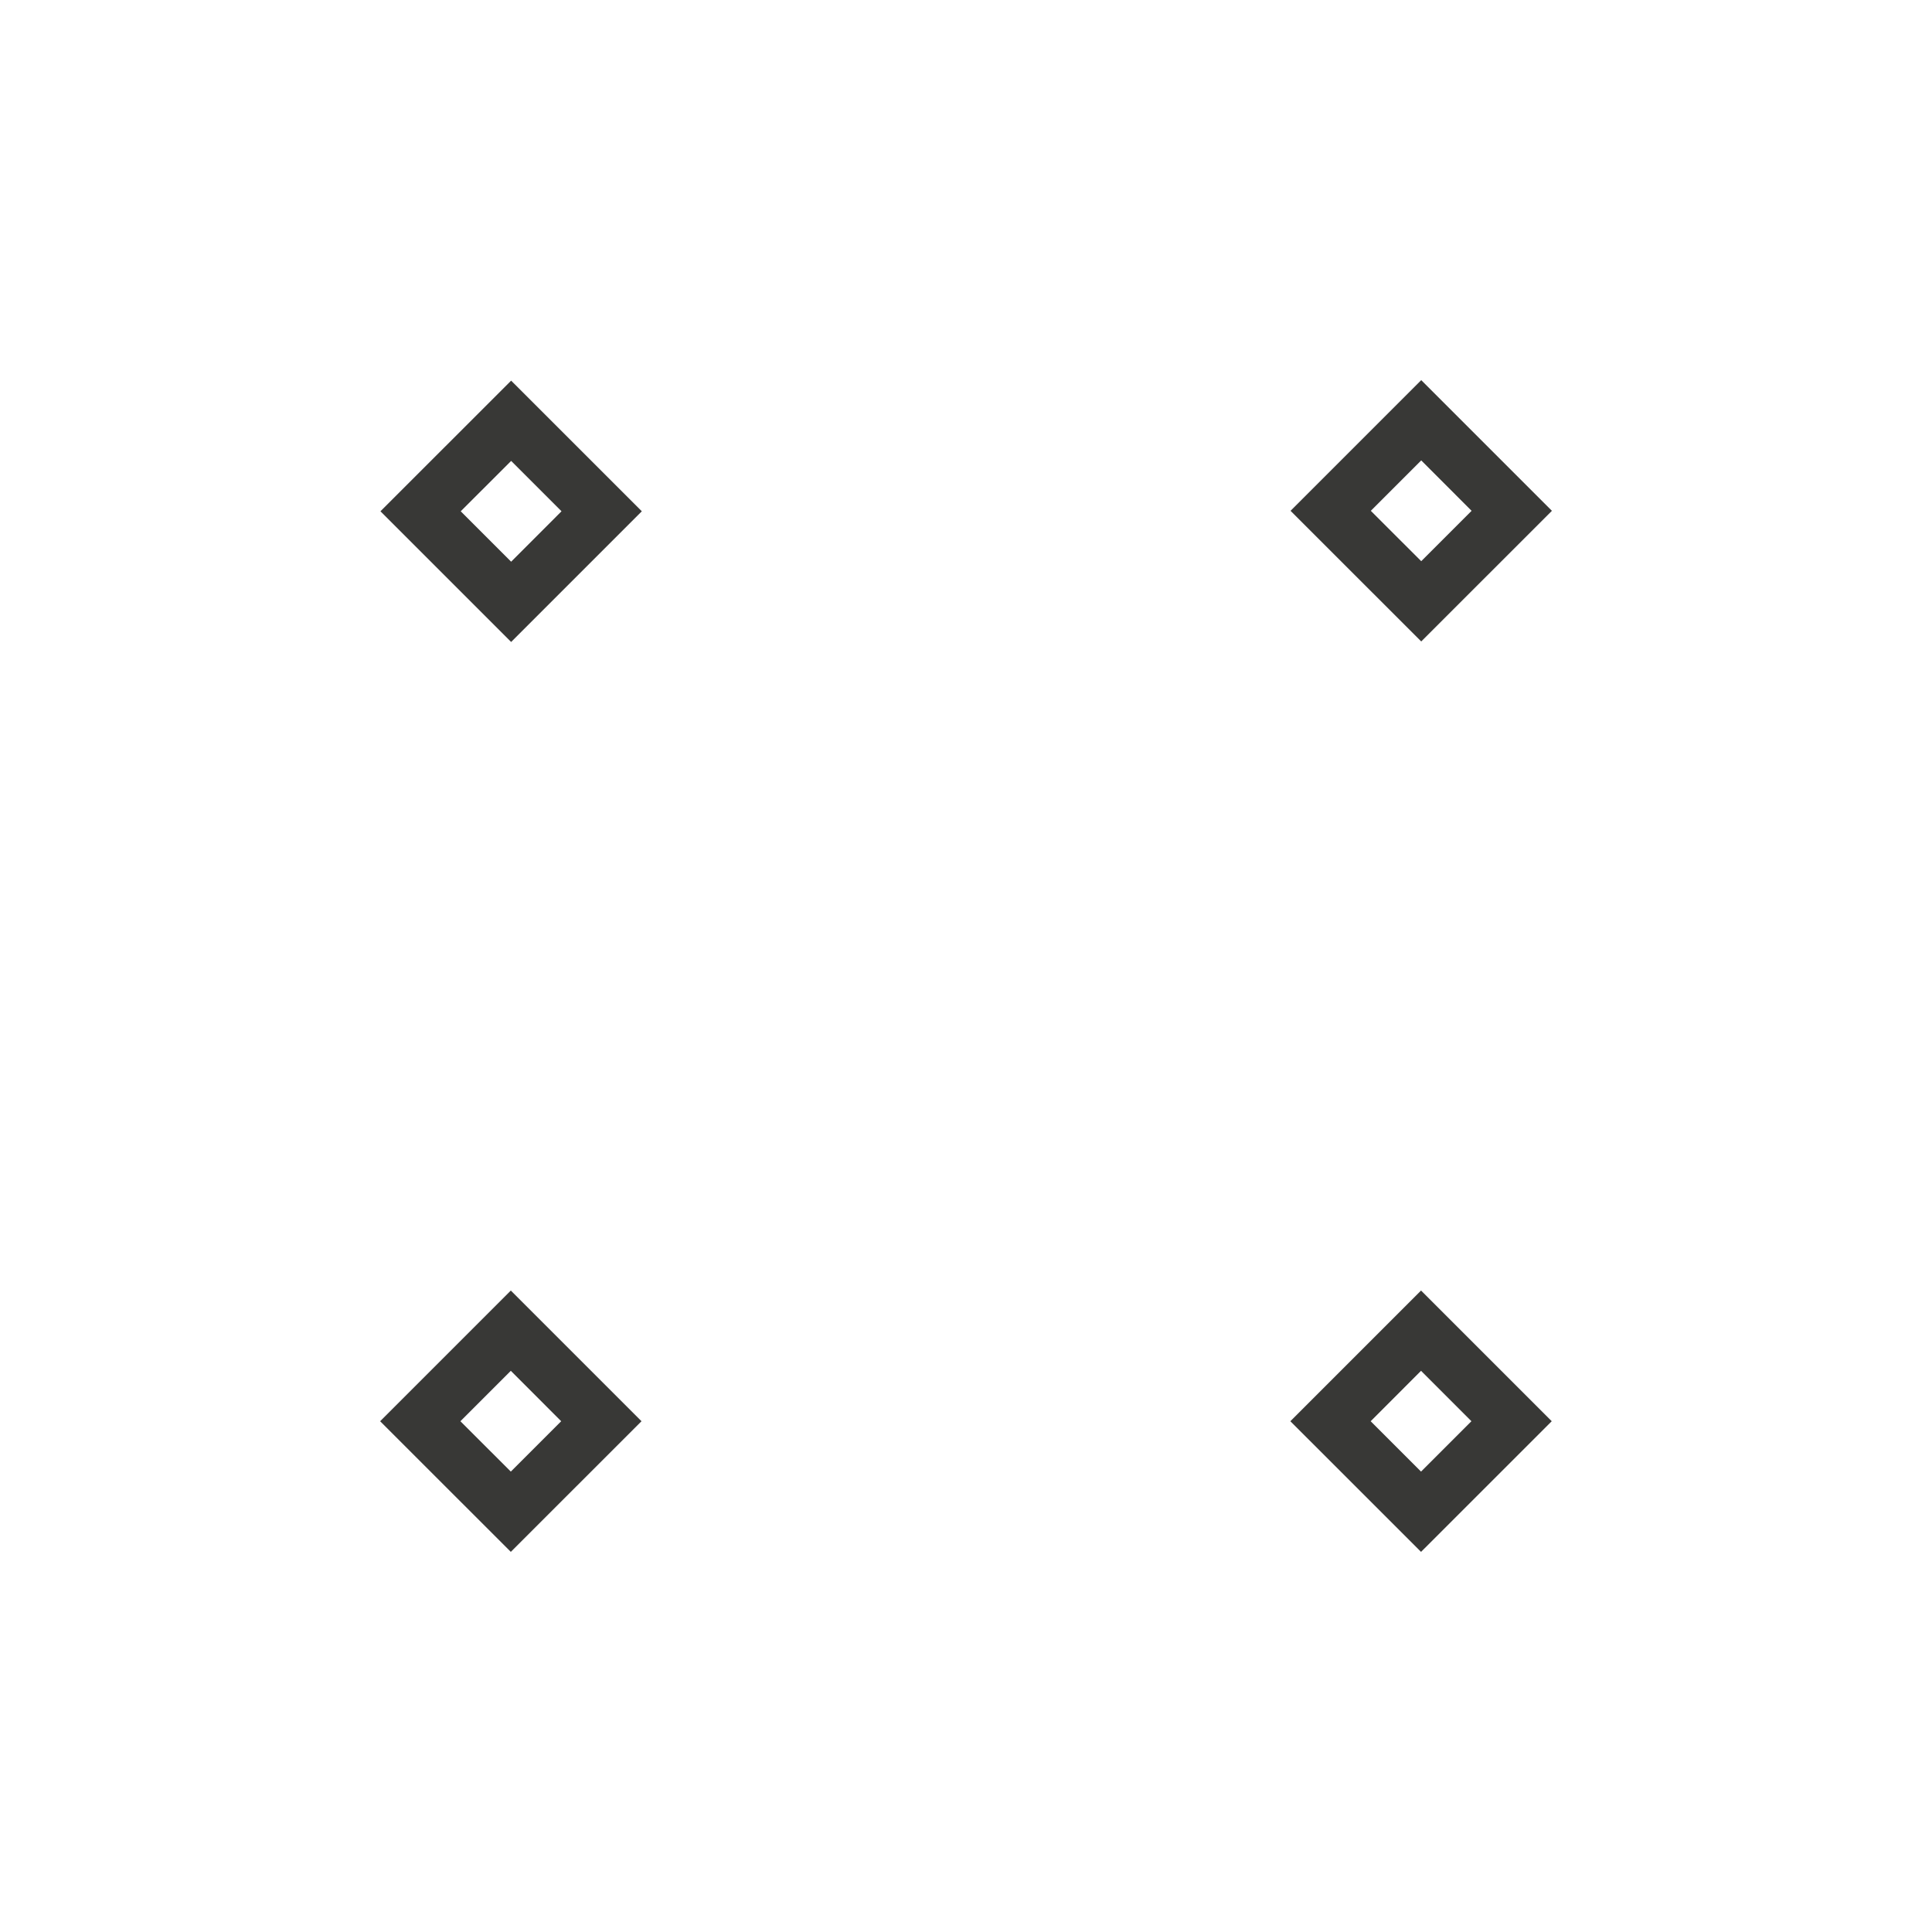 <svg xmlns="http://www.w3.org/2000/svg" viewBox="0 0 418.08 418.08"><defs><style>.cls-1{fill:none;}.cls-2{fill:#383836;}</style></defs><title>C_6_pietra</title><g id="Livello_2" data-name="Livello 2"><g id="Livello_2-2" data-name="Livello 2"><circle class="cls-1" cx="209.04" cy="209.04" r="209.04"/><path class="cls-2" d="M307.55,138.81l-28.28-28.27,28.28-28.28,28.28,28.28Zm-10.91-28.27,10.91,10.9,10.9-10.9-10.9-10.91Z"/><path class="cls-2" d="M110.61,138.92,82.33,110.64l28.28-28.27,28.28,28.27ZM99.7,110.64l10.91,10.91,10.9-10.91-10.9-10.9Z"/><path class="cls-2" d="M110.54,335.82,82.26,307.55l28.28-28.28,28.28,28.28ZM99.63,307.55l10.91,10.9,10.9-10.9-10.9-10.91Z"/><path class="cls-2" d="M307.51,335.82l-28.28-28.27,28.28-28.28,28.28,28.28Zm-10.9-28.27,10.9,10.9,10.9-10.9-10.9-10.91Z"/></g></g></svg>